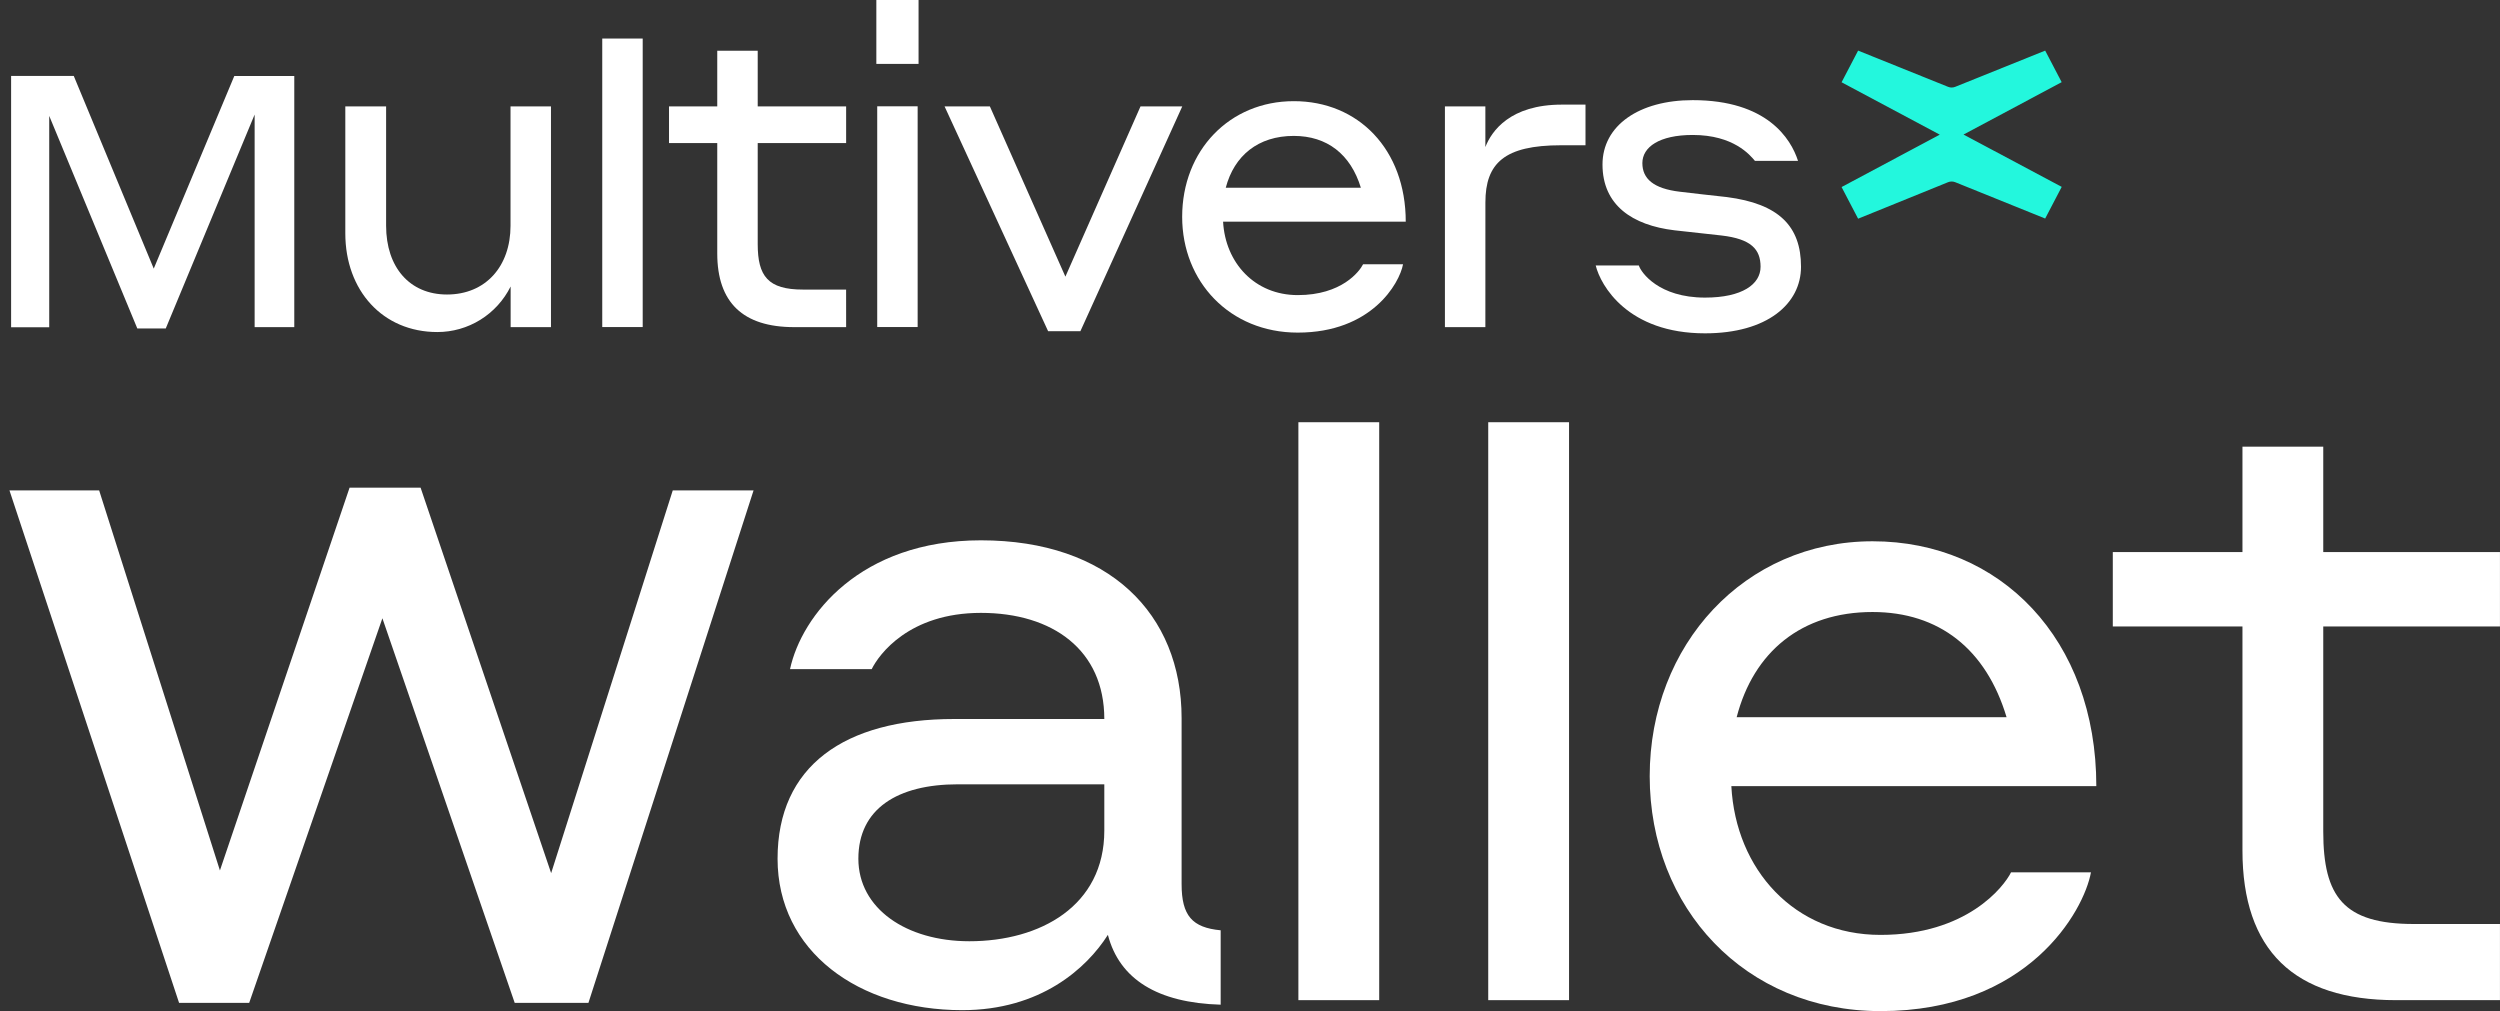 <svg width="225" height="91" viewBox="0 0 225 91" fill="none" xmlns="http://www.w3.org/2000/svg">
<rect x="0" y="0" width="225" height="91" fill="#333333" stroke="none"/>
<path d="M13.837 24.176L21.086 6.842H26.485V29.442H22.917V10.309L14.918 29.563H12.358L4.43 10.43V29.451H1V6.833H6.638L13.837 24.176Z" fill="white"/>
<path d="M45.957 25.784C45.344 27.017 44.403 28.053 43.237 28.778C42.071 29.502 40.728 29.885 39.358 29.884C34.44 29.884 31.078 26.144 31.078 21.001V9.578H34.75V20.316C34.75 24.053 36.868 26.506 40.23 26.506C43.707 26.506 45.947 23.974 45.947 20.316V9.578H49.588V29.442H45.957V25.784Z" fill="white"/>
<path d="M76.152 29.442H71.472C66.873 29.442 64.553 27.23 64.553 22.807V12.873H60.211V9.577H64.553V4.566H68.194V9.577H76.152V12.873H68.194V21.962C68.194 24.857 69.114 26.062 72.271 26.062H76.15L76.152 29.442Z" fill="white"/>
<path d="M97.237 29.805H94.329L85.012 9.578H89.089L95.885 24.898L102.645 9.578H106.403L97.237 29.805Z" fill="white"/>
<path d="M126.517 19.953H110.078C110.28 23.652 112.919 26.559 116.799 26.559C120.757 26.559 122.356 24.427 122.677 23.785H126.273C125.953 25.514 123.432 29.935 116.795 29.935C110.678 29.935 106.395 25.349 106.395 19.518C106.395 13.528 110.674 9.105 116.434 9.105C122.238 9.095 126.517 13.439 126.517 19.953ZM110.318 16.897H122.478C121.556 13.881 119.438 12.232 116.439 12.232C113.238 12.232 111.079 14.002 110.318 16.897Z" fill="white"/>
<path d="M133.683 29.442H130.043V9.578H133.683V13.236C134.243 11.787 135.921 9.416 140.561 9.416H142.695V13.074H140.481C135.403 13.074 133.686 14.684 133.686 18.222L133.683 29.442Z" fill="white"/>
<path d="M150.704 20.727C146.905 20.272 144.225 18.463 144.225 14.805C144.225 11.306 147.505 9.013 152.344 9.013C159.024 9.013 161.178 12.473 161.822 14.479H157.944C157.504 13.955 156.023 12.147 152.344 12.147C149.344 12.147 147.813 13.231 147.813 14.68C147.813 16.087 148.814 16.971 151.173 17.254C152.733 17.454 153.692 17.534 155.413 17.736C160.091 18.338 162.091 20.349 162.091 24.009C162.091 27.346 159.051 30 153.451 30C146.495 30 144.053 25.697 143.613 23.889H147.494C147.693 24.531 149.292 26.784 153.451 26.784C156.811 26.784 158.451 25.576 158.451 24.009C158.451 22.442 157.611 21.504 154.933 21.194L150.704 20.727Z" fill="white"/>
<path d="M78.871 0H82.67V5.751H78.871V0ZM78.95 9.567H82.588V29.433H78.95V9.567Z" fill="white"/>
<path d="M54.203 3.469H57.843V29.435H54.203V3.469Z" fill="white"/>
<path d="M176.715 12.11L185.55 7.395L184.066 4.555L175.972 7.814C175.764 7.899 175.532 7.899 175.324 7.814L167.23 4.555L165.742 7.404L174.577 12.119L165.742 16.834L167.23 19.683L175.324 16.399C175.532 16.315 175.764 16.315 175.972 16.399L184.066 19.668L185.554 16.818L176.715 12.11Z" fill="#23F7DD"/>
<path d="M34.414 55.647L22.428 90.256H16.116L0.852 44.138H8.924L19.793 78.341L31.461 43.892H37.854L49.603 78.583L60.547 44.138H67.82L52.958 90.261H46.324L34.418 55.652L34.414 55.647Z" fill="white"/>
<path d="M85.884 64.71H99.388C99.388 58.509 94.751 55.159 88.283 55.159C81.814 55.159 79.094 58.915 78.455 60.22H71.102C72.143 55.406 77.414 48.629 88.283 48.629C99.79 48.629 106.344 55.241 106.344 64.628V79.565C106.344 82.421 107.304 83.485 109.86 83.727V90.421C104.186 90.257 100.751 88.135 99.71 84.137C97.793 87.158 93.639 90.914 86.603 90.914C77.253 90.914 69.981 85.607 69.981 77.283C69.981 68.959 75.975 64.71 85.884 64.71V64.71ZM99.388 74.75V70.588H86.206C80.773 70.588 77.253 72.792 77.253 77.283C77.253 81.773 81.569 84.712 87.242 84.712C93.635 84.712 99.388 81.527 99.388 74.755V74.75Z" fill="white"/>
<path d="M116.855 38H124.128V90.014H116.855V38Z" fill="white"/>
<path d="M133.941 38H141.214V90.014H133.941V38Z" fill="white"/>
<path d="M188.664 70.752H155.821C156.219 78.263 161.495 84.141 169.245 84.141C176.996 84.141 180.351 79.815 180.994 78.51H188.186C187.548 82.019 182.513 91 169.25 91C157.023 91 148.473 81.695 148.473 69.857C148.473 58.02 157.023 48.715 168.531 48.715C180.038 48.715 188.669 57.531 188.669 70.756L188.664 70.752ZM156.299 64.55H180.592C178.756 58.426 174.521 55.081 168.526 55.081C162.133 55.081 157.818 58.672 156.299 64.55V64.55Z" fill="white"/>
<path d="M224.997 90.014H215.647C206.458 90.014 201.821 85.523 201.821 76.543V56.381H190.152V49.687H201.821V40.199H209.093V49.687H224.997V56.381H209.093V74.831C209.093 80.709 210.929 83.16 217.246 83.16H224.997V90.019V90.014Z" fill="white"/>
</svg>

